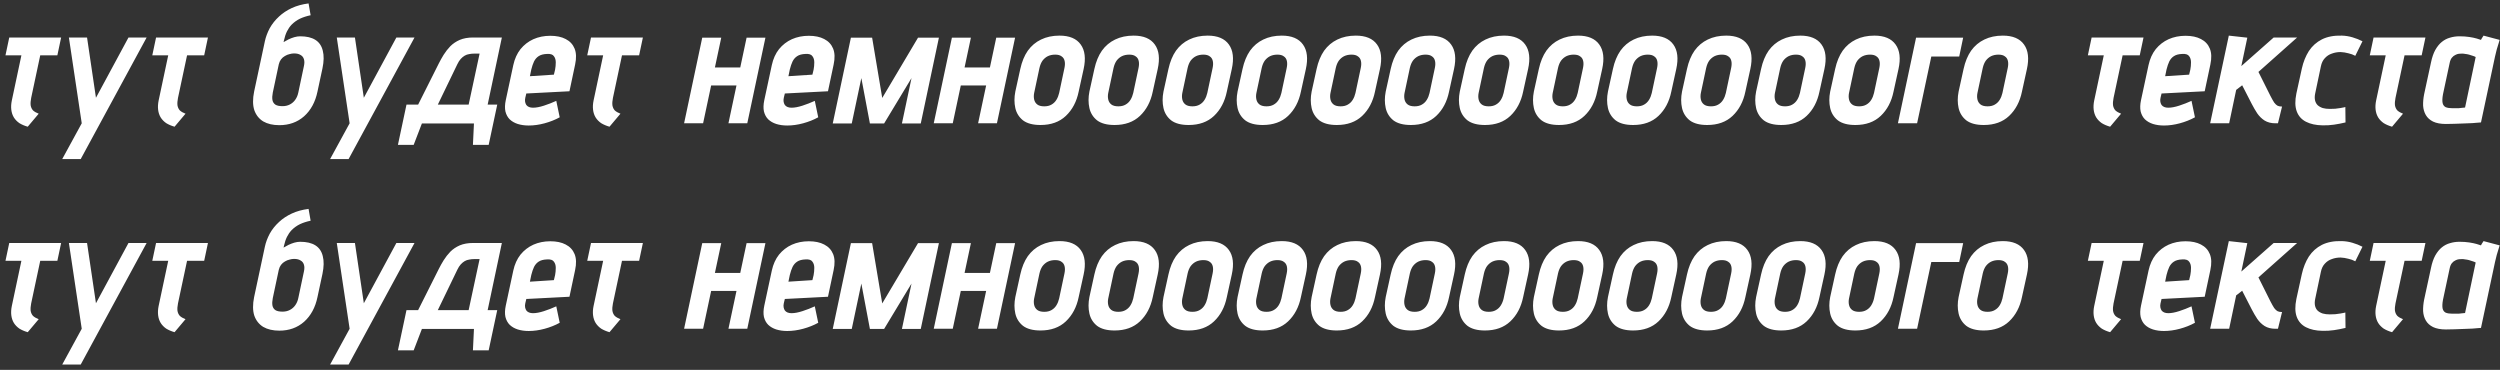<svg width="365" height="54" viewBox="0 0 365 54" fill="none" xmlns="http://www.w3.org/2000/svg">
<rect x="0" y="0" width="365" height="54" fill="#333333" stroke="none"/>
<g clip-path="url(#clip0_395_815)">
<path d="M4.55 14.3C4.467 14.717 4.442 15.075 4.475 15.375C4.525 15.675 4.642 15.925 4.825 16.125C5.025 16.308 5.3 16.467 5.65 16.6L4.05 18.5C3.583 18.367 3.175 18.192 2.825 17.975C2.492 17.742 2.225 17.467 2.025 17.15C1.825 16.817 1.7 16.442 1.65 16.025C1.6 15.608 1.625 15.158 1.725 14.675L3.125 8.075H0.8L1.35 5.475H8.925L8.375 8.075H5.875L4.55 14.3ZM9.084 23.225L11.934 18L10.059 5.475H12.709L14.009 14.275L18.759 5.475H21.409L11.784 23.225H9.084ZM25.985 14.3C25.902 14.717 25.877 15.075 25.91 15.375C25.96 15.675 26.077 15.925 26.261 16.125C26.46 16.308 26.736 16.467 27.086 16.6L25.485 18.5C25.019 18.367 24.61 18.192 24.261 17.975C23.927 17.742 23.661 17.467 23.461 17.15C23.261 16.817 23.136 16.442 23.086 16.025C23.036 15.608 23.061 15.158 23.16 14.675L24.561 8.075H22.235L22.785 5.475H30.36L29.811 8.075H27.311L25.985 14.3ZM43.826 5.3C44.76 5.3 45.501 5.475 46.051 5.825C46.601 6.175 46.96 6.7 47.126 7.4C47.31 8.1 47.293 8.967 47.076 10L46.351 13.375C46.035 14.892 45.385 16.092 44.401 16.975C43.418 17.842 42.209 18.275 40.776 18.275C39.843 18.275 39.06 18.092 38.426 17.725C37.81 17.342 37.376 16.792 37.126 16.075C36.893 15.342 36.885 14.442 37.101 13.375L38.676 6C38.81 5.383 39.043 4.758 39.376 4.125C39.726 3.492 40.185 2.917 40.751 2.4C41.268 1.917 41.885 1.508 42.601 1.175C43.318 0.842 44.135 0.617 45.051 0.5L45.351 2.225C44.785 2.342 44.268 2.508 43.801 2.725C43.351 2.942 42.943 3.233 42.576 3.6C42.309 3.883 42.084 4.208 41.901 4.575C41.718 4.942 41.568 5.392 41.451 5.925L41.401 6.15C41.618 6.017 41.86 5.883 42.126 5.75C42.41 5.617 42.693 5.508 42.976 5.425C43.276 5.342 43.559 5.3 43.826 5.3ZM42.926 7.8C42.726 7.8 42.51 7.833 42.276 7.9C42.043 7.95 41.818 8.042 41.601 8.175C41.385 8.292 41.193 8.458 41.026 8.675C40.876 8.875 40.768 9.117 40.701 9.4L39.826 13.525C39.743 13.942 39.726 14.3 39.776 14.6C39.826 14.883 39.968 15.108 40.201 15.275C40.434 15.425 40.785 15.5 41.251 15.5C41.651 15.5 42.01 15.417 42.326 15.25C42.643 15.083 42.901 14.858 43.101 14.575C43.318 14.275 43.468 13.925 43.551 13.525L44.376 9.625C44.46 9.242 44.46 8.917 44.376 8.65C44.293 8.367 44.126 8.158 43.876 8.025C43.643 7.875 43.326 7.8 42.926 7.8ZM48.195 23.225L51.045 18L49.17 5.475H51.82L53.12 14.275L57.87 5.475H60.52L50.895 23.225H48.195ZM71.197 15.275H72.597L71.347 21.15H69.047L69.197 18.025H61.597L60.397 21.15H58.097L59.347 15.275H61.047L64.072 9.25C64.272 8.85 64.505 8.433 64.772 8C65.055 7.55 65.38 7.133 65.747 6.75C66.13 6.367 66.588 6.058 67.122 5.825C67.672 5.592 68.322 5.475 69.072 5.475H73.272L71.197 15.275ZM63.922 15.275H68.422L70.022 7.825H69.247C68.98 7.825 68.73 7.85 68.497 7.9C68.263 7.933 68.047 8.008 67.847 8.125C67.647 8.242 67.455 8.4 67.272 8.6C67.088 8.8 66.922 9.058 66.772 9.375L63.922 15.275ZM76.692 14.275C76.642 14.492 76.634 14.692 76.667 14.875C76.7 15.042 76.759 15.192 76.842 15.325C76.942 15.458 77.075 15.558 77.242 15.625C77.409 15.692 77.6 15.725 77.817 15.725C78.267 15.725 78.8 15.625 79.417 15.425C80.034 15.225 80.634 14.992 81.217 14.725L81.717 17.125C81.05 17.492 80.317 17.783 79.517 18C78.717 18.217 77.942 18.325 77.192 18.325C76.609 18.325 76.075 18.25 75.592 18.1C75.125 17.95 74.734 17.725 74.417 17.425C74.117 17.125 73.909 16.742 73.792 16.275C73.692 15.808 73.709 15.258 73.842 14.625L74.942 9.5C75.142 8.583 75.492 7.808 75.992 7.175C76.509 6.542 77.134 6.058 77.867 5.725C78.617 5.392 79.442 5.225 80.342 5.225C81.242 5.225 81.992 5.383 82.592 5.7C83.209 6.017 83.642 6.483 83.892 7.1C84.142 7.717 84.167 8.492 83.967 9.425L83.142 13.325L76.842 13.65L76.692 14.275ZM81.042 10.175C81.109 9.825 81.142 9.467 81.142 9.1C81.142 8.733 81.05 8.433 80.867 8.2C80.7 7.95 80.367 7.842 79.867 7.875C79.35 7.892 78.942 8 78.642 8.2C78.359 8.383 78.134 8.642 77.967 8.975C77.817 9.292 77.684 9.683 77.567 10.15L77.367 11.125L80.867 10.9L81.042 10.175ZM89.487 14.3C89.403 14.717 89.378 15.075 89.412 15.375C89.462 15.675 89.578 15.925 89.761 16.125C89.962 16.308 90.237 16.467 90.587 16.6L88.987 18.5C88.52 18.367 88.112 18.192 87.761 17.975C87.428 17.742 87.162 17.467 86.962 17.15C86.761 16.817 86.636 16.442 86.587 16.025C86.537 15.608 86.561 15.158 86.662 14.675L88.061 8.075H85.737L86.287 5.475H93.862L93.311 8.075H90.811L89.487 14.3ZM108.077 9.85L109.002 5.5H111.752L109.102 18H106.352L107.527 12.475H103.827L102.652 18H99.877L102.527 5.5H105.302L104.377 9.85H108.077ZM114.436 14.275C114.386 14.492 114.378 14.692 114.411 14.875C114.444 15.042 114.503 15.192 114.586 15.325C114.686 15.458 114.819 15.558 114.986 15.625C115.153 15.692 115.344 15.725 115.561 15.725C116.011 15.725 116.544 15.625 117.161 15.425C117.778 15.225 118.378 14.992 118.961 14.725L119.461 17.125C118.794 17.492 118.061 17.783 117.261 18C116.461 18.217 115.686 18.325 114.936 18.325C114.353 18.325 113.819 18.25 113.336 18.1C112.869 17.95 112.478 17.725 112.161 17.425C111.861 17.125 111.653 16.742 111.536 16.275C111.436 15.808 111.453 15.258 111.586 14.625L112.686 9.5C112.886 8.583 113.236 7.808 113.736 7.175C114.253 6.542 114.878 6.058 115.611 5.725C116.361 5.392 117.186 5.225 118.086 5.225C118.986 5.225 119.736 5.383 120.336 5.7C120.953 6.017 121.386 6.483 121.636 7.1C121.886 7.717 121.911 8.492 121.711 9.425L120.886 13.325L114.586 13.65L114.436 14.275ZM118.786 10.175C118.853 9.825 118.886 9.467 118.886 9.1C118.886 8.733 118.794 8.433 118.611 8.2C118.444 7.95 118.111 7.842 117.611 7.875C117.094 7.892 116.686 8 116.386 8.2C116.103 8.383 115.878 8.642 115.711 8.975C115.561 9.292 115.428 9.683 115.311 10.15L115.111 11.125L118.611 10.9L118.786 10.175ZM134.031 5.5H137.081L134.431 18.025H131.681L133.081 11.4L129.081 18.025H127.006L125.756 11.4L124.356 18.025H121.581L124.231 5.5H127.331L128.806 14.3L134.031 5.5ZM144.527 9.85L145.452 5.5H148.202L145.552 18H142.802L143.977 12.475H140.277L139.102 18H136.327L138.977 5.5H141.752L140.827 9.85H144.527ZM157.486 13.375C157.186 14.842 156.561 16.025 155.611 16.925C154.678 17.808 153.445 18.25 151.911 18.25C150.811 18.25 149.961 18.025 149.361 17.575C148.778 17.108 148.403 16.508 148.236 15.775C148.07 15.025 148.07 14.225 148.236 13.375L148.961 10.075C149.195 9.008 149.561 8.117 150.061 7.4C150.578 6.683 151.22 6.142 151.986 5.775C152.77 5.392 153.67 5.2 154.686 5.2C156.136 5.2 157.17 5.633 157.786 6.5C158.403 7.35 158.545 8.542 158.211 10.075L157.486 13.375ZM155.411 9.925C155.495 9.525 155.503 9.183 155.436 8.9C155.37 8.6 155.22 8.375 154.986 8.225C154.77 8.058 154.461 7.975 154.061 7.975C153.661 7.975 153.303 8.05 152.986 8.2C152.686 8.35 152.428 8.567 152.211 8.85C152.011 9.133 151.861 9.492 151.761 9.925L150.986 13.575C150.92 13.908 150.92 14.225 150.986 14.525C151.053 14.825 151.203 15.067 151.436 15.25C151.67 15.433 152.011 15.525 152.461 15.525C152.878 15.525 153.228 15.442 153.511 15.275C153.811 15.108 154.053 14.875 154.236 14.575C154.42 14.275 154.553 13.942 154.636 13.575L155.411 9.925ZM168.302 13.375C168.002 14.842 167.377 16.025 166.427 16.925C165.493 17.808 164.26 18.25 162.727 18.25C161.627 18.25 160.777 18.025 160.177 17.575C159.593 17.108 159.218 16.508 159.052 15.775C158.885 15.025 158.885 14.225 159.052 13.375L159.777 10.075C160.01 9.008 160.377 8.117 160.877 7.4C161.393 6.683 162.035 6.142 162.802 5.775C163.585 5.392 164.485 5.2 165.502 5.2C166.952 5.2 167.985 5.633 168.602 6.5C169.218 7.35 169.36 8.542 169.027 10.075L168.302 13.375ZM166.227 9.925C166.31 9.525 166.318 9.183 166.252 8.9C166.185 8.6 166.035 8.375 165.802 8.225C165.585 8.058 165.277 7.975 164.877 7.975C164.477 7.975 164.118 8.05 163.802 8.2C163.502 8.35 163.243 8.567 163.027 8.85C162.827 9.133 162.677 9.492 162.577 9.925L161.802 13.575C161.735 13.908 161.735 14.225 161.802 14.525C161.868 14.825 162.018 15.067 162.252 15.25C162.485 15.433 162.827 15.525 163.277 15.525C163.693 15.525 164.043 15.442 164.327 15.275C164.627 15.108 164.868 14.875 165.052 14.575C165.235 14.275 165.368 13.942 165.452 13.575L166.227 9.925ZM179.117 13.375C178.817 14.842 178.192 16.025 177.242 16.925C176.309 17.808 175.076 18.25 173.542 18.25C172.442 18.25 171.592 18.025 170.992 17.575C170.409 17.108 170.034 16.508 169.867 15.775C169.701 15.025 169.701 14.225 169.867 13.375L170.592 10.075C170.826 9.008 171.192 8.117 171.692 7.4C172.209 6.683 172.851 6.142 173.617 5.775C174.401 5.392 175.301 5.2 176.317 5.2C177.767 5.2 178.801 5.633 179.417 6.5C180.034 7.35 180.176 8.542 179.842 10.075L179.117 13.375ZM177.042 9.925C177.126 9.525 177.134 9.183 177.067 8.9C177.001 8.6 176.851 8.375 176.617 8.225C176.401 8.058 176.092 7.975 175.692 7.975C175.292 7.975 174.934 8.05 174.617 8.2C174.317 8.35 174.059 8.567 173.842 8.85C173.642 9.133 173.492 9.492 173.392 9.925L172.617 13.575C172.551 13.908 172.551 14.225 172.617 14.525C172.684 14.825 172.834 15.067 173.067 15.25C173.301 15.433 173.642 15.525 174.092 15.525C174.509 15.525 174.859 15.442 175.142 15.275C175.442 15.108 175.684 14.875 175.867 14.575C176.051 14.275 176.184 13.942 176.267 13.575L177.042 9.925ZM189.933 13.375C189.633 14.842 189.008 16.025 188.058 16.925C187.124 17.808 185.891 18.25 184.358 18.25C183.258 18.25 182.408 18.025 181.808 17.575C181.224 17.108 180.849 16.508 180.683 15.775C180.516 15.025 180.516 14.225 180.683 13.375L181.408 10.075C181.641 9.008 182.008 8.117 182.508 7.4C183.024 6.683 183.666 6.142 184.433 5.775C185.216 5.392 186.116 5.2 187.133 5.2C188.583 5.2 189.616 5.633 190.233 6.5C190.849 7.35 190.991 8.542 190.658 10.075L189.933 13.375ZM187.858 9.925C187.941 9.525 187.949 9.183 187.883 8.9C187.816 8.6 187.666 8.375 187.433 8.225C187.216 8.058 186.908 7.975 186.508 7.975C186.108 7.975 185.749 8.05 185.433 8.2C185.133 8.35 184.874 8.567 184.658 8.85C184.458 9.133 184.308 9.492 184.208 9.925L183.433 13.575C183.366 13.908 183.366 14.225 183.433 14.525C183.499 14.825 183.649 15.067 183.883 15.25C184.116 15.433 184.458 15.525 184.908 15.525C185.324 15.525 185.674 15.442 185.958 15.275C186.258 15.108 186.499 14.875 186.683 14.575C186.866 14.275 186.999 13.942 187.083 13.575L187.858 9.925ZM200.748 13.375C200.448 14.842 199.823 16.025 198.873 16.925C197.94 17.808 196.706 18.25 195.173 18.25C194.073 18.25 193.223 18.025 192.623 17.575C192.04 17.108 191.665 16.508 191.498 15.775C191.331 15.025 191.331 14.225 191.498 13.375L192.223 10.075C192.456 9.008 192.823 8.117 193.323 7.4C193.84 6.683 194.481 6.142 195.248 5.775C196.031 5.392 196.931 5.2 197.948 5.2C199.398 5.2 200.431 5.633 201.048 6.5C201.665 7.35 201.806 8.542 201.473 10.075L200.748 13.375ZM198.673 9.925C198.756 9.525 198.765 9.183 198.698 8.9C198.631 8.6 198.481 8.375 198.248 8.225C198.031 8.058 197.723 7.975 197.323 7.975C196.923 7.975 196.565 8.05 196.248 8.2C195.948 8.35 195.69 8.567 195.473 8.85C195.273 9.133 195.123 9.492 195.023 9.925L194.248 13.575C194.181 13.908 194.181 14.225 194.248 14.525C194.315 14.825 194.465 15.067 194.698 15.25C194.931 15.433 195.273 15.525 195.723 15.525C196.14 15.525 196.49 15.442 196.773 15.275C197.073 15.108 197.315 14.875 197.498 14.575C197.681 14.275 197.815 13.942 197.898 13.575L198.673 9.925ZM211.563 13.375C211.263 14.842 210.638 16.025 209.688 16.925C208.755 17.808 207.522 18.25 205.988 18.25C204.888 18.25 204.038 18.025 203.438 17.575C202.855 17.108 202.48 16.508 202.313 15.775C202.147 15.025 202.147 14.225 202.313 13.375L203.038 10.075C203.272 9.008 203.638 8.117 204.138 7.4C204.655 6.683 205.297 6.142 206.063 5.775C206.847 5.392 207.747 5.2 208.763 5.2C210.213 5.2 211.247 5.633 211.863 6.5C212.48 7.35 212.622 8.542 212.288 10.075L211.563 13.375ZM209.488 9.925C209.572 9.525 209.58 9.183 209.513 8.9C209.447 8.6 209.297 8.375 209.063 8.225C208.847 8.058 208.538 7.975 208.138 7.975C207.738 7.975 207.38 8.05 207.063 8.2C206.763 8.35 206.505 8.567 206.288 8.85C206.088 9.133 205.938 9.492 205.838 9.925L205.063 13.575C204.997 13.908 204.997 14.225 205.063 14.525C205.13 14.825 205.28 15.067 205.513 15.25C205.747 15.433 206.088 15.525 206.538 15.525C206.955 15.525 207.305 15.442 207.588 15.275C207.888 15.108 208.13 14.875 208.313 14.575C208.497 14.275 208.63 13.942 208.713 13.575L209.488 9.925ZM222.379 13.375C222.079 14.842 221.454 16.025 220.504 16.925C219.571 17.808 218.337 18.25 216.804 18.25C215.704 18.25 214.854 18.025 214.254 17.575C213.671 17.108 213.296 16.508 213.129 15.775C212.962 15.025 212.962 14.225 213.129 13.375L213.854 10.075C214.087 9.008 214.454 8.117 214.954 7.4C215.471 6.683 216.112 6.142 216.879 5.775C217.662 5.392 218.562 5.2 219.579 5.2C221.029 5.2 222.062 5.633 222.679 6.5C223.296 7.35 223.437 8.542 223.104 10.075L222.379 13.375ZM220.304 9.925C220.387 9.525 220.396 9.183 220.329 8.9C220.262 8.6 220.112 8.375 219.879 8.225C219.662 8.058 219.354 7.975 218.954 7.975C218.554 7.975 218.196 8.05 217.879 8.2C217.579 8.35 217.321 8.567 217.104 8.85C216.904 9.133 216.754 9.492 216.654 9.925L215.879 13.575C215.812 13.908 215.812 14.225 215.879 14.525C215.946 14.825 216.096 15.067 216.329 15.25C216.562 15.433 216.904 15.525 217.354 15.525C217.771 15.525 218.121 15.442 218.404 15.275C218.704 15.108 218.946 14.875 219.129 14.575C219.312 14.275 219.446 13.942 219.529 13.575L220.304 9.925ZM233.194 13.375C232.894 14.842 232.269 16.025 231.319 16.925C230.386 17.808 229.153 18.25 227.619 18.25C226.519 18.25 225.669 18.025 225.069 17.575C224.486 17.108 224.111 16.508 223.944 15.775C223.778 15.025 223.778 14.225 223.944 13.375L224.669 10.075C224.903 9.008 225.269 8.117 225.769 7.4C226.286 6.683 226.928 6.142 227.694 5.775C228.478 5.392 229.378 5.2 230.394 5.2C231.844 5.2 232.878 5.633 233.494 6.5C234.111 7.35 234.253 8.542 233.919 10.075L233.194 13.375ZM231.119 9.925C231.203 9.525 231.211 9.183 231.144 8.9C231.078 8.6 230.928 8.375 230.694 8.225C230.478 8.058 230.169 7.975 229.769 7.975C229.369 7.975 229.011 8.05 228.694 8.2C228.394 8.35 228.136 8.567 227.919 8.85C227.719 9.133 227.569 9.492 227.469 9.925L226.694 13.575C226.628 13.908 226.628 14.225 226.694 14.525C226.761 14.825 226.911 15.067 227.144 15.25C227.378 15.433 227.719 15.525 228.169 15.525C228.586 15.525 228.936 15.442 229.219 15.275C229.519 15.108 229.761 14.875 229.944 14.575C230.128 14.275 230.261 13.942 230.344 13.575L231.119 9.925ZM244.01 13.375C243.71 14.842 243.085 16.025 242.135 16.925C241.201 17.808 239.968 18.25 238.435 18.25C237.335 18.25 236.485 18.025 235.885 17.575C235.301 17.108 234.926 16.508 234.76 15.775C234.593 15.025 234.593 14.225 234.76 13.375L235.485 10.075C235.718 9.008 236.085 8.117 236.585 7.4C237.101 6.683 237.743 6.142 238.51 5.775C239.293 5.392 240.193 5.2 241.21 5.2C242.66 5.2 243.693 5.633 244.31 6.5C244.926 7.35 245.068 8.542 244.735 10.075L244.01 13.375ZM241.935 9.925C242.018 9.525 242.026 9.183 241.96 8.9C241.893 8.6 241.743 8.375 241.51 8.225C241.293 8.058 240.985 7.975 240.585 7.975C240.185 7.975 239.826 8.05 239.51 8.2C239.21 8.35 238.951 8.567 238.735 8.85C238.535 9.133 238.385 9.492 238.285 9.925L237.51 13.575C237.443 13.908 237.443 14.225 237.51 14.525C237.576 14.825 237.726 15.067 237.96 15.25C238.193 15.433 238.535 15.525 238.985 15.525C239.401 15.525 239.751 15.442 240.035 15.275C240.335 15.108 240.576 14.875 240.76 14.575C240.943 14.275 241.076 13.942 241.16 13.575L241.935 9.925ZM254.825 13.375C254.525 14.842 253.9 16.025 252.95 16.925C252.017 17.808 250.784 18.25 249.25 18.25C248.15 18.25 247.3 18.025 246.7 17.575C246.117 17.108 245.742 16.508 245.575 15.775C245.409 15.025 245.409 14.225 245.575 13.375L246.3 10.075C246.534 9.008 246.9 8.117 247.4 7.4C247.917 6.683 248.559 6.142 249.325 5.775C250.109 5.392 251.009 5.2 252.025 5.2C253.475 5.2 254.509 5.633 255.125 6.5C255.742 7.35 255.884 8.542 255.55 10.075L254.825 13.375ZM252.75 9.925C252.834 9.525 252.842 9.183 252.775 8.9C252.709 8.6 252.559 8.375 252.325 8.225C252.109 8.058 251.8 7.975 251.4 7.975C251 7.975 250.642 8.05 250.325 8.2C250.025 8.35 249.767 8.567 249.55 8.85C249.35 9.133 249.2 9.492 249.1 9.925L248.325 13.575C248.259 13.908 248.259 14.225 248.325 14.525C248.392 14.825 248.542 15.067 248.775 15.25C249.009 15.433 249.35 15.525 249.8 15.525C250.217 15.525 250.567 15.442 250.85 15.275C251.15 15.108 251.392 14.875 251.575 14.575C251.759 14.275 251.892 13.942 251.975 13.575L252.75 9.925ZM265.641 13.375C265.341 14.842 264.716 16.025 263.766 16.925C262.832 17.808 261.599 18.25 260.066 18.25C258.966 18.25 258.116 18.025 257.516 17.575C256.932 17.108 256.557 16.508 256.391 15.775C256.224 15.025 256.224 14.225 256.391 13.375L257.116 10.075C257.349 9.008 257.716 8.117 258.216 7.4C258.732 6.683 259.374 6.142 260.141 5.775C260.924 5.392 261.824 5.2 262.841 5.2C264.291 5.2 265.324 5.633 265.941 6.5C266.557 7.35 266.699 8.542 266.366 10.075L265.641 13.375ZM263.566 9.925C263.649 9.525 263.657 9.183 263.591 8.9C263.524 8.6 263.374 8.375 263.141 8.225C262.924 8.058 262.616 7.975 262.216 7.975C261.816 7.975 261.457 8.05 261.141 8.2C260.841 8.35 260.582 8.567 260.366 8.85C260.166 9.133 260.016 9.492 259.916 9.925L259.141 13.575C259.074 13.908 259.074 14.225 259.141 14.525C259.207 14.825 259.357 15.067 259.591 15.25C259.824 15.433 260.166 15.525 260.616 15.525C261.032 15.525 261.382 15.442 261.666 15.275C261.966 15.108 262.207 14.875 262.391 14.575C262.574 14.275 262.707 13.942 262.791 13.575L263.566 9.925ZM276.456 13.375C276.156 14.842 275.531 16.025 274.581 16.925C273.648 17.808 272.414 18.25 270.881 18.25C269.781 18.25 268.931 18.025 268.331 17.575C267.748 17.108 267.373 16.508 267.206 15.775C267.039 15.025 267.039 14.225 267.206 13.375L267.931 10.075C268.164 9.008 268.531 8.117 269.031 7.4C269.548 6.683 270.189 6.142 270.956 5.775C271.739 5.392 272.639 5.2 273.656 5.2C275.106 5.2 276.139 5.633 276.756 6.5C277.373 7.35 277.514 8.542 277.181 10.075L276.456 13.375ZM274.381 9.925C274.464 9.525 274.473 9.183 274.406 8.9C274.339 8.6 274.189 8.375 273.956 8.225C273.739 8.058 273.431 7.975 273.031 7.975C272.631 7.975 272.273 8.05 271.956 8.2C271.656 8.35 271.398 8.567 271.181 8.85C270.981 9.133 270.831 9.492 270.731 9.925L269.956 13.575C269.889 13.908 269.889 14.225 269.956 14.525C270.023 14.825 270.173 15.067 270.406 15.25C270.639 15.433 270.981 15.525 271.431 15.525C271.848 15.525 272.198 15.442 272.481 15.275C272.781 15.108 273.023 14.875 273.206 14.575C273.389 14.275 273.523 13.942 273.606 13.575L274.381 9.925ZM279.746 5.5H286.621L286.046 8.25H281.971L279.896 18H277.096L279.746 5.5ZM295.206 13.375C294.906 14.842 294.281 16.025 293.331 16.925C292.398 17.808 291.164 18.25 289.631 18.25C288.531 18.25 287.681 18.025 287.081 17.575C286.498 17.108 286.123 16.508 285.956 15.775C285.789 15.025 285.789 14.225 285.956 13.375L286.681 10.075C286.914 9.008 287.281 8.117 287.781 7.4C288.298 6.683 288.939 6.142 289.706 5.775C290.489 5.392 291.389 5.2 292.406 5.2C293.856 5.2 294.889 5.633 295.506 6.5C296.123 7.35 296.264 8.542 295.931 10.075L295.206 13.375ZM293.131 9.925C293.214 9.525 293.223 9.183 293.156 8.9C293.089 8.6 292.939 8.375 292.706 8.225C292.489 8.058 292.181 7.975 291.781 7.975C291.381 7.975 291.023 8.05 290.706 8.2C290.406 8.35 290.148 8.567 289.931 8.85C289.731 9.133 289.581 9.492 289.481 9.925L288.706 13.575C288.639 13.908 288.639 14.225 288.706 14.525C288.773 14.825 288.923 15.067 289.156 15.25C289.389 15.433 289.731 15.525 290.181 15.525C290.598 15.525 290.948 15.442 291.231 15.275C291.531 15.108 291.773 14.875 291.956 14.575C292.139 14.275 292.273 13.942 292.356 13.575L293.131 9.925ZM308.578 14.3C308.495 14.717 308.47 15.075 308.503 15.375C308.553 15.675 308.67 15.925 308.853 16.125C309.053 16.308 309.328 16.467 309.678 16.6L308.078 18.5C307.612 18.367 307.203 18.192 306.853 17.975C306.52 17.742 306.253 17.467 306.053 17.15C305.853 16.817 305.728 16.442 305.678 16.025C305.628 15.608 305.653 15.158 305.753 14.675L307.153 8.075H304.828L305.378 5.475H312.953L312.403 8.075H309.903L308.578 14.3ZM315.437 14.275C315.387 14.492 315.379 14.692 315.412 14.875C315.445 15.042 315.504 15.192 315.587 15.325C315.687 15.458 315.82 15.558 315.987 15.625C316.154 15.692 316.345 15.725 316.562 15.725C317.012 15.725 317.545 15.625 318.162 15.425C318.779 15.225 319.379 14.992 319.962 14.725L320.462 17.125C319.795 17.492 319.062 17.783 318.262 18C317.462 18.217 316.687 18.325 315.937 18.325C315.354 18.325 314.82 18.25 314.337 18.1C313.87 17.95 313.479 17.725 313.162 17.425C312.862 17.125 312.654 16.742 312.537 16.275C312.437 15.808 312.454 15.258 312.587 14.625L313.687 9.5C313.887 8.583 314.237 7.808 314.737 7.175C315.254 6.542 315.879 6.058 316.612 5.725C317.362 5.392 318.187 5.225 319.087 5.225C319.987 5.225 320.737 5.383 321.337 5.7C321.954 6.017 322.387 6.483 322.637 7.1C322.887 7.717 322.912 8.492 322.712 9.425L321.887 13.325L315.587 13.65L315.437 14.275ZM319.787 10.175C319.854 9.825 319.887 9.467 319.887 9.1C319.887 8.733 319.795 8.433 319.612 8.2C319.445 7.95 319.112 7.842 318.612 7.875C318.095 7.892 317.687 8 317.387 8.2C317.104 8.383 316.879 8.642 316.712 8.975C316.562 9.292 316.429 9.683 316.312 10.15L316.112 11.125L319.612 10.9L319.787 10.175ZM331.482 14C331.698 14.417 331.882 14.742 332.032 14.975C332.198 15.192 332.357 15.342 332.507 15.425C332.673 15.508 332.857 15.55 333.057 15.55H333.182L332.582 18H332.207C331.59 18 331.065 17.867 330.632 17.6C330.215 17.333 329.857 16.983 329.557 16.55C329.273 16.117 329.007 15.658 328.757 15.175L327.357 12.45L326.482 13.125L325.457 18H322.682L325.407 5.2L328.107 5.5L327.232 9.65L331.957 5.475H335.382L329.732 10.5L331.482 14ZM343.871 8.15C343.571 7.983 343.23 7.858 342.846 7.775C342.48 7.675 342.105 7.617 341.721 7.6C341.271 7.6 340.846 7.675 340.446 7.825C340.046 7.958 339.705 8.183 339.421 8.5C339.138 8.8 338.946 9.2 338.846 9.7L338.021 13.625C337.938 14.008 337.93 14.35 337.996 14.65C338.063 14.933 338.188 15.167 338.371 15.35C338.571 15.533 338.821 15.675 339.121 15.775C339.421 15.858 339.763 15.9 340.146 15.9C340.413 15.9 340.68 15.892 340.946 15.875C341.23 15.842 341.48 15.808 341.696 15.775C341.913 15.725 342.088 15.692 342.221 15.675C342.355 15.642 342.421 15.625 342.421 15.625L342.446 17.875C341.896 18.008 341.338 18.117 340.771 18.2C340.205 18.283 339.638 18.317 339.071 18.3C338.121 18.283 337.321 18.108 336.671 17.775C336.021 17.442 335.571 16.933 335.321 16.25C335.071 15.567 335.055 14.7 335.271 13.65L336.071 10C336.288 9.033 336.63 8.183 337.096 7.45C337.58 6.717 338.213 6.15 338.996 5.75C339.796 5.35 340.771 5.167 341.921 5.2C342.455 5.217 342.971 5.3 343.471 5.45C343.988 5.6 344.471 5.792 344.921 6.025L343.871 8.15ZM349.74 14.3C349.657 14.717 349.632 15.075 349.665 15.375C349.715 15.675 349.832 15.925 350.015 16.125C350.215 16.308 350.49 16.467 350.84 16.6L349.24 18.5C348.774 18.367 348.365 18.192 348.015 17.975C347.682 17.742 347.415 17.467 347.215 17.15C347.015 16.817 346.89 16.442 346.84 16.025C346.79 15.608 346.815 15.158 346.915 14.675L348.315 8.075H345.99L346.54 5.475H354.115L353.565 8.075H351.065L349.74 14.3ZM364.949 5.825C364.783 6.342 364.641 6.808 364.524 7.225C364.424 7.625 364.341 7.967 364.274 8.25L362.224 17.875C362.224 17.875 362.108 17.883 361.874 17.9C361.658 17.917 361.358 17.942 360.974 17.975C360.608 17.992 360.191 18.008 359.724 18.025C359.274 18.042 358.816 18.058 358.349 18.075C357.899 18.092 357.483 18.1 357.099 18.1C356.333 18.1 355.708 17.983 355.224 17.75C354.758 17.517 354.408 17.2 354.174 16.8C353.941 16.4 353.808 15.942 353.774 15.425C353.758 14.892 353.808 14.333 353.924 13.75L354.924 9.125C355.074 8.392 355.283 7.783 355.549 7.3C355.833 6.8 356.149 6.408 356.499 6.125C356.866 5.825 357.266 5.617 357.699 5.5C358.133 5.367 358.599 5.3 359.099 5.3C359.616 5.3 360.091 5.333 360.524 5.4C360.958 5.467 361.316 5.542 361.599 5.625C361.899 5.708 362.108 5.775 362.224 5.825C362.224 5.825 362.258 5.758 362.324 5.625C362.408 5.475 362.499 5.333 362.599 5.2L364.949 5.825ZM356.674 13.775C356.574 14.325 356.558 14.75 356.624 15.05C356.691 15.333 356.841 15.533 357.074 15.65C357.324 15.75 357.649 15.8 358.049 15.8C358.199 15.8 358.349 15.8 358.499 15.8C358.649 15.8 358.799 15.8 358.949 15.8C359.099 15.783 359.249 15.767 359.399 15.75C359.566 15.733 359.733 15.717 359.899 15.7L361.449 8.325C361.333 8.258 361.191 8.2 361.024 8.15C360.858 8.083 360.674 8.025 360.474 7.975C360.291 7.925 360.108 7.892 359.924 7.875C359.758 7.842 359.608 7.825 359.474 7.825C359.341 7.825 359.183 7.833 358.999 7.85C358.833 7.867 358.658 7.925 358.474 8.025C358.291 8.108 358.124 8.242 357.974 8.425C357.824 8.608 357.716 8.867 357.649 9.2L356.674 13.775ZM4.55 44.3C4.467 44.717 4.442 45.075 4.475 45.375C4.525 45.675 4.642 45.925 4.825 46.125C5.025 46.308 5.3 46.467 5.65 46.6L4.05 48.5C3.583 48.367 3.175 48.192 2.825 47.975C2.492 47.742 2.225 47.467 2.025 47.15C1.825 46.817 1.7 46.442 1.65 46.025C1.6 45.608 1.625 45.158 1.725 44.675L3.125 38.075H0.8L1.35 35.475H8.925L8.375 38.075H5.875L4.55 44.3ZM9.084 53.225L11.934 48L10.059 35.475H12.709L14.009 44.275L18.759 35.475H21.409L11.784 53.225H9.084ZM25.985 44.3C25.902 44.717 25.877 45.075 25.91 45.375C25.96 45.675 26.077 45.925 26.261 46.125C26.46 46.308 26.736 46.467 27.086 46.6L25.485 48.5C25.019 48.367 24.61 48.192 24.261 47.975C23.927 47.742 23.661 47.467 23.461 47.15C23.261 46.817 23.136 46.442 23.086 46.025C23.036 45.608 23.061 45.158 23.16 44.675L24.561 38.075H22.235L22.785 35.475H30.36L29.811 38.075H27.311L25.985 44.3ZM43.826 35.3C44.76 35.3 45.501 35.475 46.051 35.825C46.601 36.175 46.96 36.7 47.126 37.4C47.31 38.1 47.293 38.967 47.076 40L46.351 43.375C46.035 44.892 45.385 46.092 44.401 46.975C43.418 47.842 42.209 48.275 40.776 48.275C39.843 48.275 39.06 48.092 38.426 47.725C37.81 47.342 37.376 46.792 37.126 46.075C36.893 45.342 36.885 44.442 37.101 43.375L38.676 36C38.81 35.383 39.043 34.758 39.376 34.125C39.726 33.492 40.185 32.917 40.751 32.4C41.268 31.917 41.885 31.508 42.601 31.175C43.318 30.842 44.135 30.617 45.051 30.5L45.351 32.225C44.785 32.342 44.268 32.508 43.801 32.725C43.351 32.942 42.943 33.233 42.576 33.6C42.309 33.883 42.084 34.208 41.901 34.575C41.718 34.942 41.568 35.392 41.451 35.925L41.401 36.15C41.618 36.017 41.86 35.883 42.126 35.75C42.41 35.617 42.693 35.508 42.976 35.425C43.276 35.342 43.559 35.3 43.826 35.3ZM42.926 37.8C42.726 37.8 42.51 37.833 42.276 37.9C42.043 37.95 41.818 38.042 41.601 38.175C41.385 38.292 41.193 38.458 41.026 38.675C40.876 38.875 40.768 39.117 40.701 39.4L39.826 43.525C39.743 43.942 39.726 44.3 39.776 44.6C39.826 44.883 39.968 45.108 40.201 45.275C40.434 45.425 40.785 45.5 41.251 45.5C41.651 45.5 42.01 45.417 42.326 45.25C42.643 45.083 42.901 44.858 43.101 44.575C43.318 44.275 43.468 43.925 43.551 43.525L44.376 39.625C44.46 39.242 44.46 38.917 44.376 38.65C44.293 38.367 44.126 38.158 43.876 38.025C43.643 37.875 43.326 37.8 42.926 37.8ZM48.195 53.225L51.045 48L49.17 35.475H51.82L53.12 44.275L57.87 35.475H60.52L50.895 53.225H48.195ZM71.197 45.275H72.597L71.347 51.15H69.047L69.197 48.025H61.597L60.397 51.15H58.097L59.347 45.275H61.047L64.072 39.25C64.272 38.85 64.505 38.433 64.772 38C65.055 37.55 65.38 37.133 65.747 36.75C66.13 36.367 66.588 36.058 67.122 35.825C67.672 35.592 68.322 35.475 69.072 35.475H73.272L71.197 45.275ZM63.922 45.275H68.422L70.022 37.825H69.247C68.98 37.825 68.73 37.85 68.497 37.9C68.263 37.933 68.047 38.008 67.847 38.125C67.647 38.242 67.455 38.4 67.272 38.6C67.088 38.8 66.922 39.058 66.772 39.375L63.922 45.275ZM76.692 44.275C76.642 44.492 76.634 44.692 76.667 44.875C76.7 45.042 76.759 45.192 76.842 45.325C76.942 45.458 77.075 45.558 77.242 45.625C77.409 45.692 77.6 45.725 77.817 45.725C78.267 45.725 78.8 45.625 79.417 45.425C80.034 45.225 80.634 44.992 81.217 44.725L81.717 47.125C81.05 47.492 80.317 47.783 79.517 48C78.717 48.217 77.942 48.325 77.192 48.325C76.609 48.325 76.075 48.25 75.592 48.1C75.125 47.95 74.734 47.725 74.417 47.425C74.117 47.125 73.909 46.742 73.792 46.275C73.692 45.808 73.709 45.258 73.842 44.625L74.942 39.5C75.142 38.583 75.492 37.808 75.992 37.175C76.509 36.542 77.134 36.058 77.867 35.725C78.617 35.392 79.442 35.225 80.342 35.225C81.242 35.225 81.992 35.383 82.592 35.7C83.209 36.017 83.642 36.483 83.892 37.1C84.142 37.717 84.167 38.492 83.967 39.425L83.142 43.325L76.842 43.65L76.692 44.275ZM81.042 40.175C81.109 39.825 81.142 39.467 81.142 39.1C81.142 38.733 81.05 38.433 80.867 38.2C80.7 37.95 80.367 37.842 79.867 37.875C79.35 37.892 78.942 38 78.642 38.2C78.359 38.383 78.134 38.642 77.967 38.975C77.817 39.292 77.684 39.683 77.567 40.15L77.367 41.125L80.867 40.9L81.042 40.175ZM89.487 44.3C89.403 44.717 89.378 45.075 89.412 45.375C89.462 45.675 89.578 45.925 89.761 46.125C89.962 46.308 90.237 46.467 90.587 46.6L88.987 48.5C88.52 48.367 88.112 48.192 87.761 47.975C87.428 47.742 87.162 47.467 86.962 47.15C86.761 46.817 86.636 46.442 86.587 46.025C86.537 45.608 86.561 45.158 86.662 44.675L88.061 38.075H85.737L86.287 35.475H93.862L93.311 38.075H90.811L89.487 44.3ZM108.077 39.85L109.002 35.5H111.752L109.102 48H106.352L107.527 42.475H103.827L102.652 48H99.877L102.527 35.5H105.302L104.377 39.85H108.077ZM114.436 44.275C114.386 44.492 114.378 44.692 114.411 44.875C114.444 45.042 114.503 45.192 114.586 45.325C114.686 45.458 114.819 45.558 114.986 45.625C115.153 45.692 115.344 45.725 115.561 45.725C116.011 45.725 116.544 45.625 117.161 45.425C117.778 45.225 118.378 44.992 118.961 44.725L119.461 47.125C118.794 47.492 118.061 47.783 117.261 48C116.461 48.217 115.686 48.325 114.936 48.325C114.353 48.325 113.819 48.25 113.336 48.1C112.869 47.95 112.478 47.725 112.161 47.425C111.861 47.125 111.653 46.742 111.536 46.275C111.436 45.808 111.453 45.258 111.586 44.625L112.686 39.5C112.886 38.583 113.236 37.808 113.736 37.175C114.253 36.542 114.878 36.058 115.611 35.725C116.361 35.392 117.186 35.225 118.086 35.225C118.986 35.225 119.736 35.383 120.336 35.7C120.953 36.017 121.386 36.483 121.636 37.1C121.886 37.717 121.911 38.492 121.711 39.425L120.886 43.325L114.586 43.65L114.436 44.275ZM118.786 40.175C118.853 39.825 118.886 39.467 118.886 39.1C118.886 38.733 118.794 38.433 118.611 38.2C118.444 37.95 118.111 37.842 117.611 37.875C117.094 37.892 116.686 38 116.386 38.2C116.103 38.383 115.878 38.642 115.711 38.975C115.561 39.292 115.428 39.683 115.311 40.15L115.111 41.125L118.611 40.9L118.786 40.175ZM134.031 35.5H137.081L134.431 48.025H131.681L133.081 41.4L129.081 48.025H127.006L125.756 41.4L124.356 48.025H121.581L124.231 35.5H127.331L128.806 44.3L134.031 35.5ZM144.527 39.85L145.452 35.5H148.202L145.552 48H142.802L143.977 42.475H140.277L139.102 48H136.327L138.977 35.5H141.752L140.827 39.85H144.527ZM157.486 43.375C157.186 44.842 156.561 46.025 155.611 46.925C154.678 47.808 153.445 48.25 151.911 48.25C150.811 48.25 149.961 48.025 149.361 47.575C148.778 47.108 148.403 46.508 148.236 45.775C148.07 45.025 148.07 44.225 148.236 43.375L148.961 40.075C149.195 39.008 149.561 38.117 150.061 37.4C150.578 36.683 151.22 36.142 151.986 35.775C152.77 35.392 153.67 35.2 154.686 35.2C156.136 35.2 157.17 35.633 157.786 36.5C158.403 37.35 158.545 38.542 158.211 40.075L157.486 43.375ZM155.411 39.925C155.495 39.525 155.503 39.183 155.436 38.9C155.37 38.6 155.22 38.375 154.986 38.225C154.77 38.058 154.461 37.975 154.061 37.975C153.661 37.975 153.303 38.05 152.986 38.2C152.686 38.35 152.428 38.567 152.211 38.85C152.011 39.133 151.861 39.492 151.761 39.925L150.986 43.575C150.92 43.908 150.92 44.225 150.986 44.525C151.053 44.825 151.203 45.067 151.436 45.25C151.67 45.433 152.011 45.525 152.461 45.525C152.878 45.525 153.228 45.442 153.511 45.275C153.811 45.108 154.053 44.875 154.236 44.575C154.42 44.275 154.553 43.942 154.636 43.575L155.411 39.925ZM168.302 43.375C168.002 44.842 167.377 46.025 166.427 46.925C165.493 47.808 164.26 48.25 162.727 48.25C161.627 48.25 160.777 48.025 160.177 47.575C159.593 47.108 159.218 46.508 159.052 45.775C158.885 45.025 158.885 44.225 159.052 43.375L159.777 40.075C160.01 39.008 160.377 38.117 160.877 37.4C161.393 36.683 162.035 36.142 162.802 35.775C163.585 35.392 164.485 35.2 165.502 35.2C166.952 35.2 167.985 35.633 168.602 36.5C169.218 37.35 169.36 38.542 169.027 40.075L168.302 43.375ZM166.227 39.925C166.31 39.525 166.318 39.183 166.252 38.9C166.185 38.6 166.035 38.375 165.802 38.225C165.585 38.058 165.277 37.975 164.877 37.975C164.477 37.975 164.118 38.05 163.802 38.2C163.502 38.35 163.243 38.567 163.027 38.85C162.827 39.133 162.677 39.492 162.577 39.925L161.802 43.575C161.735 43.908 161.735 44.225 161.802 44.525C161.868 44.825 162.018 45.067 162.252 45.25C162.485 45.433 162.827 45.525 163.277 45.525C163.693 45.525 164.043 45.442 164.327 45.275C164.627 45.108 164.868 44.875 165.052 44.575C165.235 44.275 165.368 43.942 165.452 43.575L166.227 39.925ZM179.117 43.375C178.817 44.842 178.192 46.025 177.242 46.925C176.309 47.808 175.076 48.25 173.542 48.25C172.442 48.25 171.592 48.025 170.992 47.575C170.409 47.108 170.034 46.508 169.867 45.775C169.701 45.025 169.701 44.225 169.867 43.375L170.592 40.075C170.826 39.008 171.192 38.117 171.692 37.4C172.209 36.683 172.851 36.142 173.617 35.775C174.401 35.392 175.301 35.2 176.317 35.2C177.767 35.2 178.801 35.633 179.417 36.5C180.034 37.35 180.176 38.542 179.842 40.075L179.117 43.375ZM177.042 39.925C177.126 39.525 177.134 39.183 177.067 38.9C177.001 38.6 176.851 38.375 176.617 38.225C176.401 38.058 176.092 37.975 175.692 37.975C175.292 37.975 174.934 38.05 174.617 38.2C174.317 38.35 174.059 38.567 173.842 38.85C173.642 39.133 173.492 39.492 173.392 39.925L172.617 43.575C172.551 43.908 172.551 44.225 172.617 44.525C172.684 44.825 172.834 45.067 173.067 45.25C173.301 45.433 173.642 45.525 174.092 45.525C174.509 45.525 174.859 45.442 175.142 45.275C175.442 45.108 175.684 44.875 175.867 44.575C176.051 44.275 176.184 43.942 176.267 43.575L177.042 39.925ZM189.933 43.375C189.633 44.842 189.008 46.025 188.058 46.925C187.124 47.808 185.891 48.25 184.358 48.25C183.258 48.25 182.408 48.025 181.808 47.575C181.224 47.108 180.849 46.508 180.683 45.775C180.516 45.025 180.516 44.225 180.683 43.375L181.408 40.075C181.641 39.008 182.008 38.117 182.508 37.4C183.024 36.683 183.666 36.142 184.433 35.775C185.216 35.392 186.116 35.2 187.133 35.2C188.583 35.2 189.616 35.633 190.233 36.5C190.849 37.35 190.991 38.542 190.658 40.075L189.933 43.375ZM187.858 39.925C187.941 39.525 187.949 39.183 187.883 38.9C187.816 38.6 187.666 38.375 187.433 38.225C187.216 38.058 186.908 37.975 186.508 37.975C186.108 37.975 185.749 38.05 185.433 38.2C185.133 38.35 184.874 38.567 184.658 38.85C184.458 39.133 184.308 39.492 184.208 39.925L183.433 43.575C183.366 43.908 183.366 44.225 183.433 44.525C183.499 44.825 183.649 45.067 183.883 45.25C184.116 45.433 184.458 45.525 184.908 45.525C185.324 45.525 185.674 45.442 185.958 45.275C186.258 45.108 186.499 44.875 186.683 44.575C186.866 44.275 186.999 43.942 187.083 43.575L187.858 39.925ZM200.748 43.375C200.448 44.842 199.823 46.025 198.873 46.925C197.94 47.808 196.706 48.25 195.173 48.25C194.073 48.25 193.223 48.025 192.623 47.575C192.04 47.108 191.665 46.508 191.498 45.775C191.331 45.025 191.331 44.225 191.498 43.375L192.223 40.075C192.456 39.008 192.823 38.117 193.323 37.4C193.84 36.683 194.481 36.142 195.248 35.775C196.031 35.392 196.931 35.2 197.948 35.2C199.398 35.2 200.431 35.633 201.048 36.5C201.665 37.35 201.806 38.542 201.473 40.075L200.748 43.375ZM198.673 39.925C198.756 39.525 198.765 39.183 198.698 38.9C198.631 38.6 198.481 38.375 198.248 38.225C198.031 38.058 197.723 37.975 197.323 37.975C196.923 37.975 196.565 38.05 196.248 38.2C195.948 38.35 195.69 38.567 195.473 38.85C195.273 39.133 195.123 39.492 195.023 39.925L194.248 43.575C194.181 43.908 194.181 44.225 194.248 44.525C194.315 44.825 194.465 45.067 194.698 45.25C194.931 45.433 195.273 45.525 195.723 45.525C196.14 45.525 196.49 45.442 196.773 45.275C197.073 45.108 197.315 44.875 197.498 44.575C197.681 44.275 197.815 43.942 197.898 43.575L198.673 39.925ZM211.563 43.375C211.263 44.842 210.638 46.025 209.688 46.925C208.755 47.808 207.522 48.25 205.988 48.25C204.888 48.25 204.038 48.025 203.438 47.575C202.855 47.108 202.48 46.508 202.313 45.775C202.147 45.025 202.147 44.225 202.313 43.375L203.038 40.075C203.272 39.008 203.638 38.117 204.138 37.4C204.655 36.683 205.297 36.142 206.063 35.775C206.847 35.392 207.747 35.2 208.763 35.2C210.213 35.2 211.247 35.633 211.863 36.5C212.48 37.35 212.622 38.542 212.288 40.075L211.563 43.375ZM209.488 39.925C209.572 39.525 209.58 39.183 209.513 38.9C209.447 38.6 209.297 38.375 209.063 38.225C208.847 38.058 208.538 37.975 208.138 37.975C207.738 37.975 207.38 38.05 207.063 38.2C206.763 38.35 206.505 38.567 206.288 38.85C206.088 39.133 205.938 39.492 205.838 39.925L205.063 43.575C204.997 43.908 204.997 44.225 205.063 44.525C205.13 44.825 205.28 45.067 205.513 45.25C205.747 45.433 206.088 45.525 206.538 45.525C206.955 45.525 207.305 45.442 207.588 45.275C207.888 45.108 208.13 44.875 208.313 44.575C208.497 44.275 208.63 43.942 208.713 43.575L209.488 39.925ZM222.379 43.375C222.079 44.842 221.454 46.025 220.504 46.925C219.571 47.808 218.337 48.25 216.804 48.25C215.704 48.25 214.854 48.025 214.254 47.575C213.671 47.108 213.296 46.508 213.129 45.775C212.962 45.025 212.962 44.225 213.129 43.375L213.854 40.075C214.087 39.008 214.454 38.117 214.954 37.4C215.471 36.683 216.112 36.142 216.879 35.775C217.662 35.392 218.562 35.2 219.579 35.2C221.029 35.2 222.062 35.633 222.679 36.5C223.296 37.35 223.437 38.542 223.104 40.075L222.379 43.375ZM220.304 39.925C220.387 39.525 220.396 39.183 220.329 38.9C220.262 38.6 220.112 38.375 219.879 38.225C219.662 38.058 219.354 37.975 218.954 37.975C218.554 37.975 218.196 38.05 217.879 38.2C217.579 38.35 217.321 38.567 217.104 38.85C216.904 39.133 216.754 39.492 216.654 39.925L215.879 43.575C215.812 43.908 215.812 44.225 215.879 44.525C215.946 44.825 216.096 45.067 216.329 45.25C216.562 45.433 216.904 45.525 217.354 45.525C217.771 45.525 218.121 45.442 218.404 45.275C218.704 45.108 218.946 44.875 219.129 44.575C219.312 44.275 219.446 43.942 219.529 43.575L220.304 39.925ZM233.194 43.375C232.894 44.842 232.269 46.025 231.319 46.925C230.386 47.808 229.153 48.25 227.619 48.25C226.519 48.25 225.669 48.025 225.069 47.575C224.486 47.108 224.111 46.508 223.944 45.775C223.778 45.025 223.778 44.225 223.944 43.375L224.669 40.075C224.903 39.008 225.269 38.117 225.769 37.4C226.286 36.683 226.928 36.142 227.694 35.775C228.478 35.392 229.378 35.2 230.394 35.2C231.844 35.2 232.878 35.633 233.494 36.5C234.111 37.35 234.253 38.542 233.919 40.075L233.194 43.375ZM231.119 39.925C231.203 39.525 231.211 39.183 231.144 38.9C231.078 38.6 230.928 38.375 230.694 38.225C230.478 38.058 230.169 37.975 229.769 37.975C229.369 37.975 229.011 38.05 228.694 38.2C228.394 38.35 228.136 38.567 227.919 38.85C227.719 39.133 227.569 39.492 227.469 39.925L226.694 43.575C226.628 43.908 226.628 44.225 226.694 44.525C226.761 44.825 226.911 45.067 227.144 45.25C227.378 45.433 227.719 45.525 228.169 45.525C228.586 45.525 228.936 45.442 229.219 45.275C229.519 45.108 229.761 44.875 229.944 44.575C230.128 44.275 230.261 43.942 230.344 43.575L231.119 39.925ZM244.01 43.375C243.71 44.842 243.085 46.025 242.135 46.925C241.201 47.808 239.968 48.25 238.435 48.25C237.335 48.25 236.485 48.025 235.885 47.575C235.301 47.108 234.926 46.508 234.76 45.775C234.593 45.025 234.593 44.225 234.76 43.375L235.485 40.075C235.718 39.008 236.085 38.117 236.585 37.4C237.101 36.683 237.743 36.142 238.51 35.775C239.293 35.392 240.193 35.2 241.21 35.2C242.66 35.2 243.693 35.633 244.31 36.5C244.926 37.35 245.068 38.542 244.735 40.075L244.01 43.375ZM241.935 39.925C242.018 39.525 242.026 39.183 241.96 38.9C241.893 38.6 241.743 38.375 241.51 38.225C241.293 38.058 240.985 37.975 240.585 37.975C240.185 37.975 239.826 38.05 239.51 38.2C239.21 38.35 238.951 38.567 238.735 38.85C238.535 39.133 238.385 39.492 238.285 39.925L237.51 43.575C237.443 43.908 237.443 44.225 237.51 44.525C237.576 44.825 237.726 45.067 237.96 45.25C238.193 45.433 238.535 45.525 238.985 45.525C239.401 45.525 239.751 45.442 240.035 45.275C240.335 45.108 240.576 44.875 240.76 44.575C240.943 44.275 241.076 43.942 241.16 43.575L241.935 39.925ZM254.825 43.375C254.525 44.842 253.9 46.025 252.95 46.925C252.017 47.808 250.784 48.25 249.25 48.25C248.15 48.25 247.3 48.025 246.7 47.575C246.117 47.108 245.742 46.508 245.575 45.775C245.409 45.025 245.409 44.225 245.575 43.375L246.3 40.075C246.534 39.008 246.9 38.117 247.4 37.4C247.917 36.683 248.559 36.142 249.325 35.775C250.109 35.392 251.009 35.2 252.025 35.2C253.475 35.2 254.509 35.633 255.125 36.5C255.742 37.35 255.884 38.542 255.55 40.075L254.825 43.375ZM252.75 39.925C252.834 39.525 252.842 39.183 252.775 38.9C252.709 38.6 252.559 38.375 252.325 38.225C252.109 38.058 251.8 37.975 251.4 37.975C251 37.975 250.642 38.05 250.325 38.2C250.025 38.35 249.767 38.567 249.55 38.85C249.35 39.133 249.2 39.492 249.1 39.925L248.325 43.575C248.259 43.908 248.259 44.225 248.325 44.525C248.392 44.825 248.542 45.067 248.775 45.25C249.009 45.433 249.35 45.525 249.8 45.525C250.217 45.525 250.567 45.442 250.85 45.275C251.15 45.108 251.392 44.875 251.575 44.575C251.759 44.275 251.892 43.942 251.975 43.575L252.75 39.925ZM265.641 43.375C265.341 44.842 264.716 46.025 263.766 46.925C262.832 47.808 261.599 48.25 260.066 48.25C258.966 48.25 258.116 48.025 257.516 47.575C256.932 47.108 256.557 46.508 256.391 45.775C256.224 45.025 256.224 44.225 256.391 43.375L257.116 40.075C257.349 39.008 257.716 38.117 258.216 37.4C258.732 36.683 259.374 36.142 260.141 35.775C260.924 35.392 261.824 35.2 262.841 35.2C264.291 35.2 265.324 35.633 265.941 36.5C266.557 37.35 266.699 38.542 266.366 40.075L265.641 43.375ZM263.566 39.925C263.649 39.525 263.657 39.183 263.591 38.9C263.524 38.6 263.374 38.375 263.141 38.225C262.924 38.058 262.616 37.975 262.216 37.975C261.816 37.975 261.457 38.05 261.141 38.2C260.841 38.35 260.582 38.567 260.366 38.85C260.166 39.133 260.016 39.492 259.916 39.925L259.141 43.575C259.074 43.908 259.074 44.225 259.141 44.525C259.207 44.825 259.357 45.067 259.591 45.25C259.824 45.433 260.166 45.525 260.616 45.525C261.032 45.525 261.382 45.442 261.666 45.275C261.966 45.108 262.207 44.875 262.391 44.575C262.574 44.275 262.707 43.942 262.791 43.575L263.566 39.925ZM276.456 43.375C276.156 44.842 275.531 46.025 274.581 46.925C273.648 47.808 272.414 48.25 270.881 48.25C269.781 48.25 268.931 48.025 268.331 47.575C267.748 47.108 267.373 46.508 267.206 45.775C267.039 45.025 267.039 44.225 267.206 43.375L267.931 40.075C268.164 39.008 268.531 38.117 269.031 37.4C269.548 36.683 270.189 36.142 270.956 35.775C271.739 35.392 272.639 35.2 273.656 35.2C275.106 35.2 276.139 35.633 276.756 36.5C277.373 37.35 277.514 38.542 277.181 40.075L276.456 43.375ZM274.381 39.925C274.464 39.525 274.473 39.183 274.406 38.9C274.339 38.6 274.189 38.375 273.956 38.225C273.739 38.058 273.431 37.975 273.031 37.975C272.631 37.975 272.273 38.05 271.956 38.2C271.656 38.35 271.398 38.567 271.181 38.85C270.981 39.133 270.831 39.492 270.731 39.925L269.956 43.575C269.889 43.908 269.889 44.225 269.956 44.525C270.023 44.825 270.173 45.067 270.406 45.25C270.639 45.433 270.981 45.525 271.431 45.525C271.848 45.525 272.198 45.442 272.481 45.275C272.781 45.108 273.023 44.875 273.206 44.575C273.389 44.275 273.523 43.942 273.606 43.575L274.381 39.925ZM279.746 35.5H286.621L286.046 38.25H281.971L279.896 48H277.096L279.746 35.5ZM295.206 43.375C294.906 44.842 294.281 46.025 293.331 46.925C292.398 47.808 291.164 48.25 289.631 48.25C288.531 48.25 287.681 48.025 287.081 47.575C286.498 47.108 286.123 46.508 285.956 45.775C285.789 45.025 285.789 44.225 285.956 43.375L286.681 40.075C286.914 39.008 287.281 38.117 287.781 37.4C288.298 36.683 288.939 36.142 289.706 35.775C290.489 35.392 291.389 35.2 292.406 35.2C293.856 35.2 294.889 35.633 295.506 36.5C296.123 37.35 296.264 38.542 295.931 40.075L295.206 43.375ZM293.131 39.925C293.214 39.525 293.223 39.183 293.156 38.9C293.089 38.6 292.939 38.375 292.706 38.225C292.489 38.058 292.181 37.975 291.781 37.975C291.381 37.975 291.023 38.05 290.706 38.2C290.406 38.35 290.148 38.567 289.931 38.85C289.731 39.133 289.581 39.492 289.481 39.925L288.706 43.575C288.639 43.908 288.639 44.225 288.706 44.525C288.773 44.825 288.923 45.067 289.156 45.25C289.389 45.433 289.731 45.525 290.181 45.525C290.598 45.525 290.948 45.442 291.231 45.275C291.531 45.108 291.773 44.875 291.956 44.575C292.139 44.275 292.273 43.942 292.356 43.575L293.131 39.925ZM308.578 44.3C308.495 44.717 308.47 45.075 308.503 45.375C308.553 45.675 308.67 45.925 308.853 46.125C309.053 46.308 309.328 46.467 309.678 46.6L308.078 48.5C307.612 48.367 307.203 48.192 306.853 47.975C306.52 47.742 306.253 47.467 306.053 47.15C305.853 46.817 305.728 46.442 305.678 46.025C305.628 45.608 305.653 45.158 305.753 44.675L307.153 38.075H304.828L305.378 35.475H312.953L312.403 38.075H309.903L308.578 44.3ZM315.437 44.275C315.387 44.492 315.379 44.692 315.412 44.875C315.445 45.042 315.504 45.192 315.587 45.325C315.687 45.458 315.82 45.558 315.987 45.625C316.154 45.692 316.345 45.725 316.562 45.725C317.012 45.725 317.545 45.625 318.162 45.425C318.779 45.225 319.379 44.992 319.962 44.725L320.462 47.125C319.795 47.492 319.062 47.783 318.262 48C317.462 48.217 316.687 48.325 315.937 48.325C315.354 48.325 314.82 48.25 314.337 48.1C313.87 47.95 313.479 47.725 313.162 47.425C312.862 47.125 312.654 46.742 312.537 46.275C312.437 45.808 312.454 45.258 312.587 44.625L313.687 39.5C313.887 38.583 314.237 37.808 314.737 37.175C315.254 36.542 315.879 36.058 316.612 35.725C317.362 35.392 318.187 35.225 319.087 35.225C319.987 35.225 320.737 35.383 321.337 35.7C321.954 36.017 322.387 36.483 322.637 37.1C322.887 37.717 322.912 38.492 322.712 39.425L321.887 43.325L315.587 43.65L315.437 44.275ZM319.787 40.175C319.854 39.825 319.887 39.467 319.887 39.1C319.887 38.733 319.795 38.433 319.612 38.2C319.445 37.95 319.112 37.842 318.612 37.875C318.095 37.892 317.687 38 317.387 38.2C317.104 38.383 316.879 38.642 316.712 38.975C316.562 39.292 316.429 39.683 316.312 40.15L316.112 41.125L319.612 40.9L319.787 40.175ZM331.482 44C331.698 44.417 331.882 44.742 332.032 44.975C332.198 45.192 332.357 45.342 332.507 45.425C332.673 45.508 332.857 45.55 333.057 45.55H333.182L332.582 48H332.207C331.59 48 331.065 47.867 330.632 47.6C330.215 47.333 329.857 46.983 329.557 46.55C329.273 46.117 329.007 45.658 328.757 45.175L327.357 42.45L326.482 43.125L325.457 48H322.682L325.407 35.2L328.107 35.5L327.232 39.65L331.957 35.475H335.382L329.732 40.5L331.482 44ZM343.871 38.15C343.571 37.983 343.23 37.858 342.846 37.775C342.48 37.675 342.105 37.617 341.721 37.6C341.271 37.6 340.846 37.675 340.446 37.825C340.046 37.958 339.705 38.183 339.421 38.5C339.138 38.8 338.946 39.2 338.846 39.7L338.021 43.625C337.938 44.008 337.93 44.35 337.996 44.65C338.063 44.933 338.188 45.167 338.371 45.35C338.571 45.533 338.821 45.675 339.121 45.775C339.421 45.858 339.763 45.9 340.146 45.9C340.413 45.9 340.68 45.892 340.946 45.875C341.23 45.842 341.48 45.808 341.696 45.775C341.913 45.725 342.088 45.692 342.221 45.675C342.355 45.642 342.421 45.625 342.421 45.625L342.446 47.875C341.896 48.008 341.338 48.117 340.771 48.2C340.205 48.283 339.638 48.317 339.071 48.3C338.121 48.283 337.321 48.108 336.671 47.775C336.021 47.442 335.571 46.933 335.321 46.25C335.071 45.567 335.055 44.7 335.271 43.65L336.071 40C336.288 39.033 336.63 38.183 337.096 37.45C337.58 36.717 338.213 36.15 338.996 35.75C339.796 35.35 340.771 35.167 341.921 35.2C342.455 35.217 342.971 35.3 343.471 35.45C343.988 35.6 344.471 35.792 344.921 36.025L343.871 38.15ZM349.74 44.3C349.657 44.717 349.632 45.075 349.665 45.375C349.715 45.675 349.832 45.925 350.015 46.125C350.215 46.308 350.49 46.467 350.84 46.6L349.24 48.5C348.774 48.367 348.365 48.192 348.015 47.975C347.682 47.742 347.415 47.467 347.215 47.15C347.015 46.817 346.89 46.442 346.84 46.025C346.79 45.608 346.815 45.158 346.915 44.675L348.315 38.075H345.99L346.54 35.475H354.115L353.565 38.075H351.065L349.74 44.3ZM364.949 35.825C364.783 36.342 364.641 36.808 364.524 37.225C364.424 37.625 364.341 37.967 364.274 38.25L362.224 47.875C362.224 47.875 362.108 47.883 361.874 47.9C361.658 47.917 361.358 47.942 360.974 47.975C360.608 47.992 360.191 48.008 359.724 48.025C359.274 48.042 358.816 48.058 358.349 48.075C357.899 48.092 357.483 48.1 357.099 48.1C356.333 48.1 355.708 47.983 355.224 47.75C354.758 47.517 354.408 47.2 354.174 46.8C353.941 46.4 353.808 45.942 353.774 45.425C353.758 44.892 353.808 44.333 353.924 43.75L354.924 39.125C355.074 38.392 355.283 37.783 355.549 37.3C355.833 36.8 356.149 36.408 356.499 36.125C356.866 35.825 357.266 35.617 357.699 35.5C358.133 35.367 358.599 35.3 359.099 35.3C359.616 35.3 360.091 35.333 360.524 35.4C360.958 35.467 361.316 35.542 361.599 35.625C361.899 35.708 362.108 35.775 362.224 35.825C362.224 35.825 362.258 35.758 362.324 35.625C362.408 35.475 362.499 35.333 362.599 35.2L364.949 35.825ZM356.674 43.775C356.574 44.325 356.558 44.75 356.624 45.05C356.691 45.333 356.841 45.533 357.074 45.65C357.324 45.75 357.649 45.8 358.049 45.8C358.199 45.8 358.349 45.8 358.499 45.8C358.649 45.8 358.799 45.8 358.949 45.8C359.099 45.783 359.249 45.767 359.399 45.75C359.566 45.733 359.733 45.717 359.899 45.7L361.449 38.325C361.333 38.258 361.191 38.2 361.024 38.15C360.858 38.083 360.674 38.025 360.474 37.975C360.291 37.925 360.108 37.892 359.924 37.875C359.758 37.842 359.608 37.825 359.474 37.825C359.341 37.825 359.183 37.833 358.999 37.85C358.833 37.867 358.658 37.925 358.474 38.025C358.291 38.108 358.124 38.242 357.974 38.425C357.824 38.608 357.716 38.867 357.649 39.2L356.674 43.775Z" fill="white"/>
</g>
<defs>
<clipPath id="clip0_395_815">
<rect width="365" height="53" fill="white" transform="translate(0 0.5)"/>
</clipPath>
</defs>
</svg>
